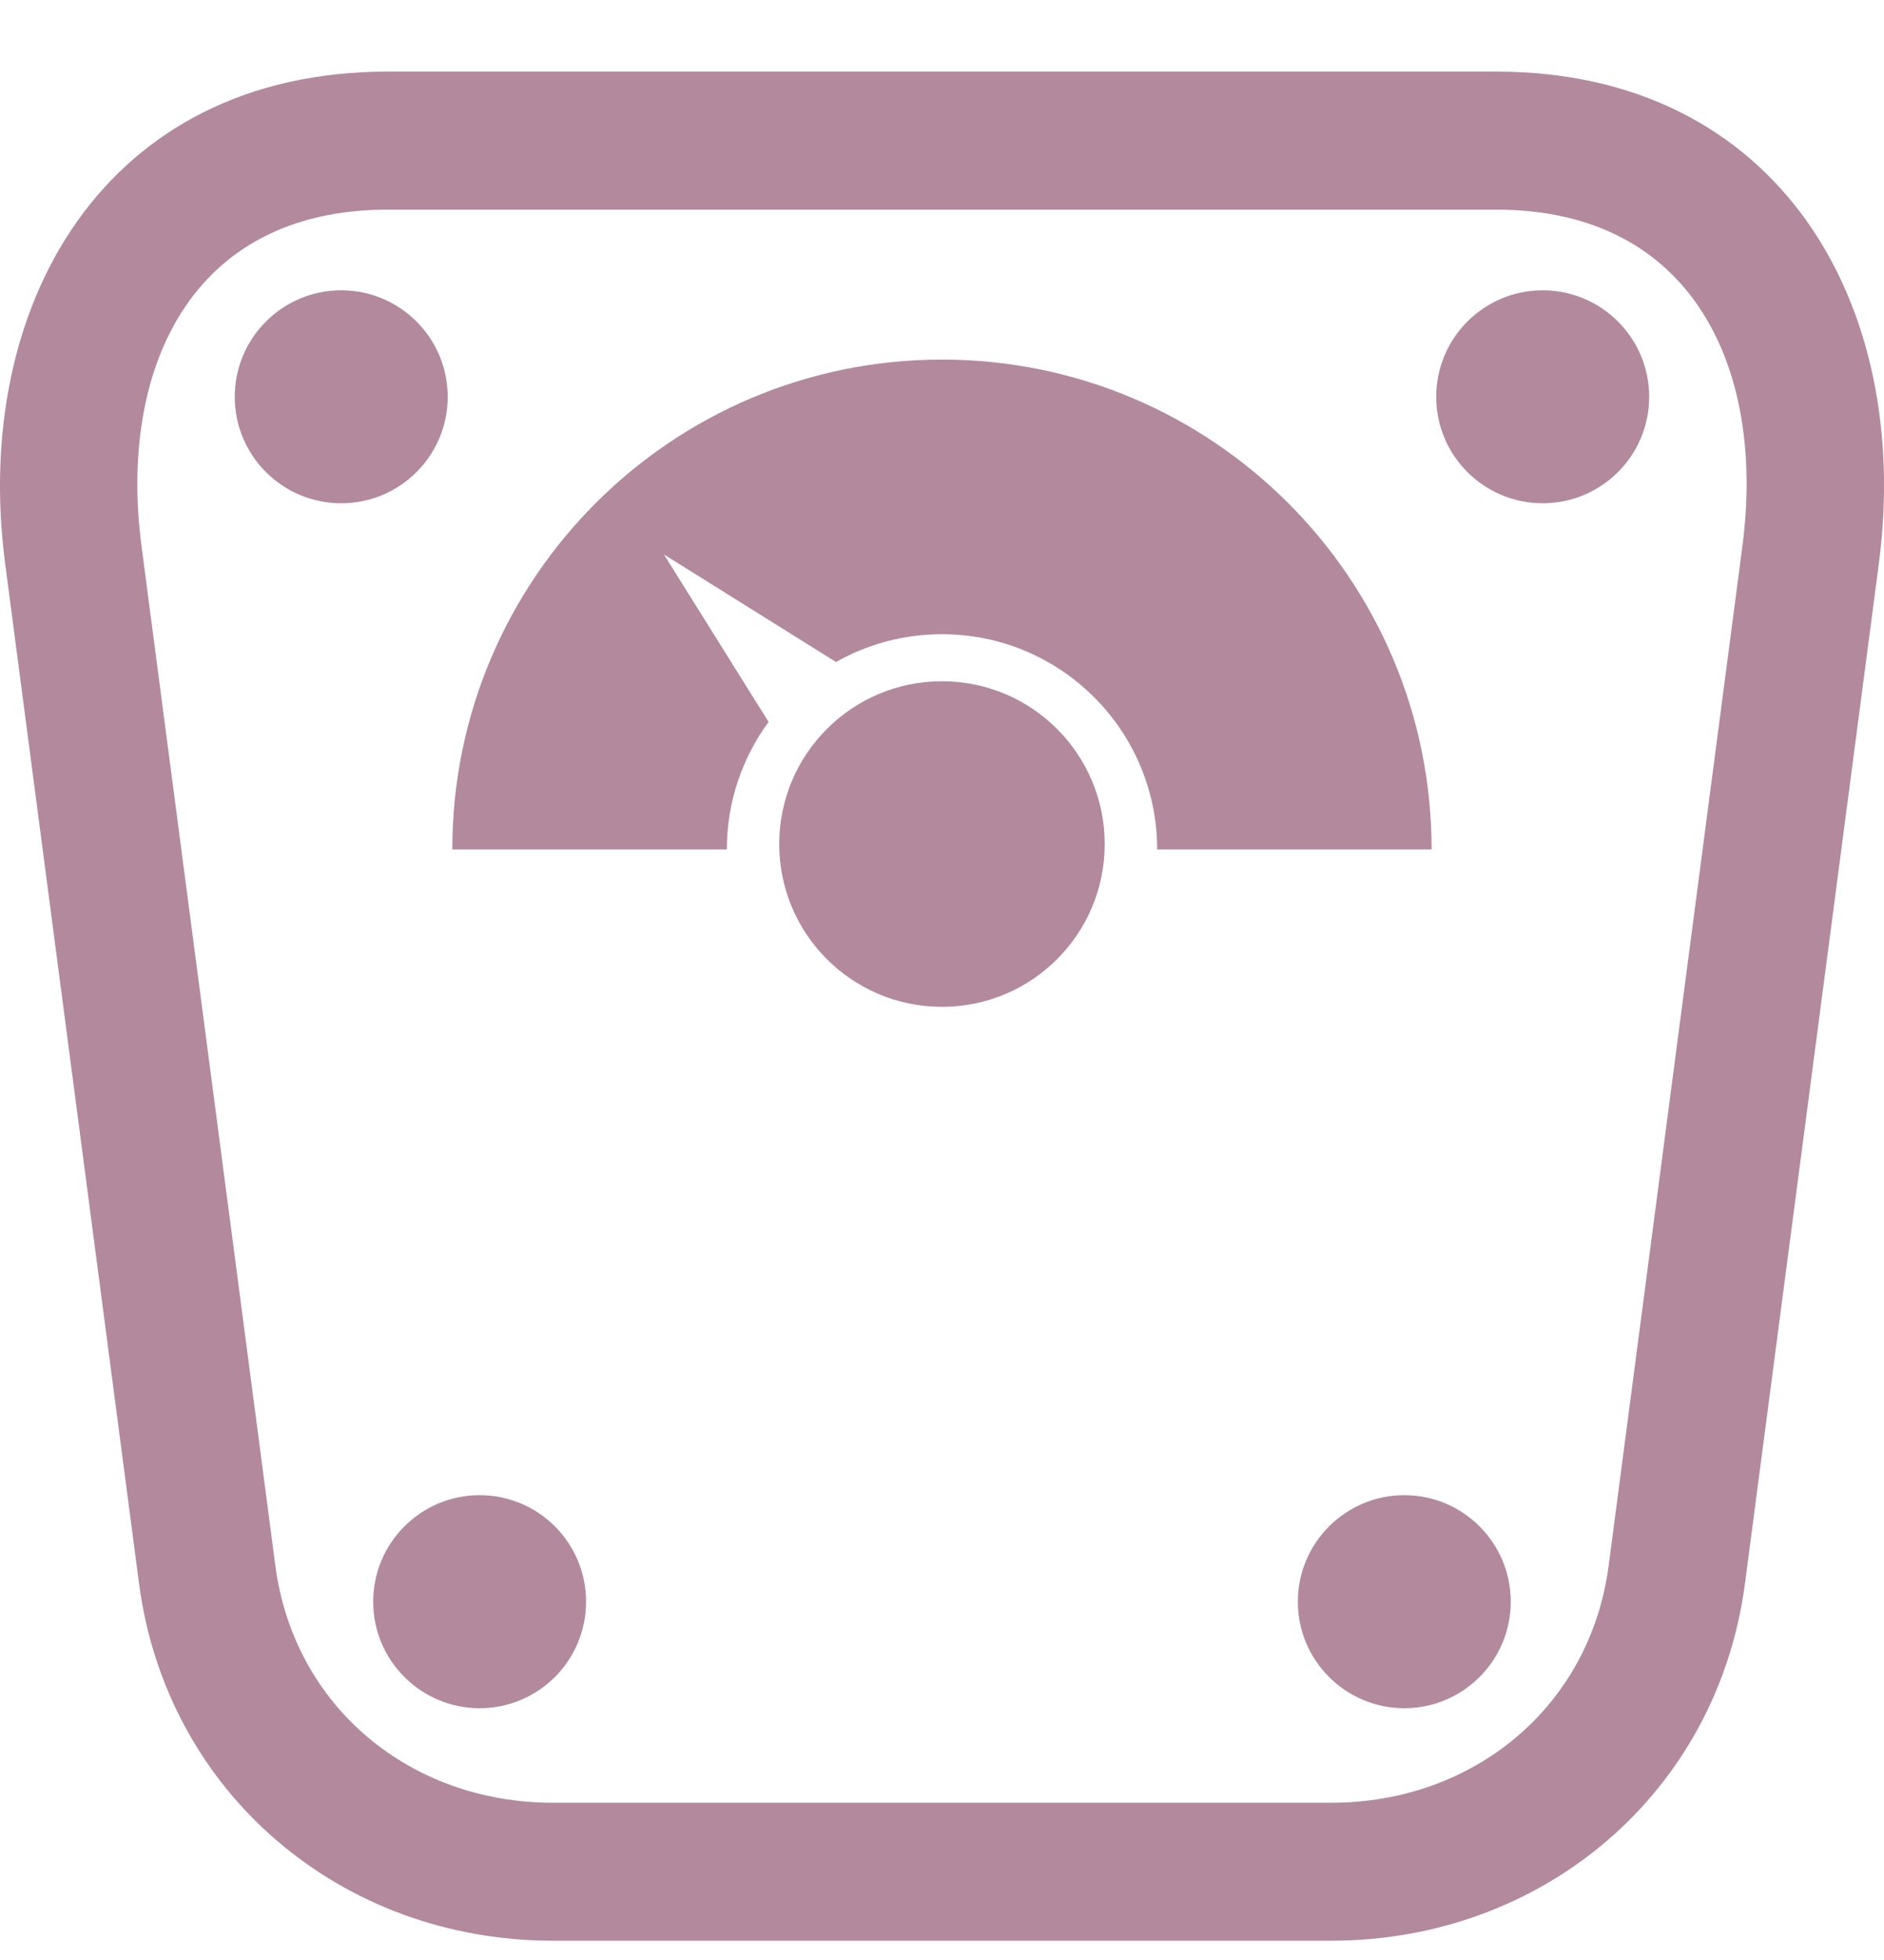 <svg width="25" height="26" viewBox="0 0 25 26" fill="none" xmlns="http://www.w3.org/2000/svg">
<path d="M5.144 0.95H19.856C23.585 0.95 25.384 4.015 24.932 7.474L23.156 20.999C22.79 23.795 20.461 25.744 17.667 25.744H7.333C4.539 25.744 2.21 23.795 1.844 20.999L0.068 7.474C-0.379 4.057 1.383 0.95 5.144 0.95ZM4.528 3.851C5.308 3.851 5.941 4.484 5.941 5.264C5.941 6.044 5.308 6.676 4.528 6.676C3.748 6.676 3.115 6.044 3.115 5.264C3.115 4.484 3.748 3.851 4.528 3.851ZM20.471 3.851C21.251 3.851 21.884 4.484 21.884 5.264C21.884 6.044 21.251 6.676 20.471 6.676C19.691 6.676 19.058 6.044 19.058 5.264C19.058 4.484 19.691 3.851 20.471 3.851ZM18.635 19.834C19.415 19.834 20.047 20.467 20.047 21.247C20.047 22.027 19.415 22.66 18.635 22.66C17.855 22.66 17.222 22.027 17.222 21.247C17.222 20.467 17.855 19.834 18.635 19.834ZM6.365 19.834C7.145 19.834 7.777 20.467 7.777 21.247C7.777 22.027 7.145 22.66 6.365 22.66C5.585 22.66 4.952 22.027 4.952 21.247C4.952 20.467 5.585 19.834 6.365 19.834ZM12.5 9.037C13.693 9.037 14.659 10.004 14.659 11.197C14.659 12.39 13.693 13.356 12.5 13.356C11.307 13.356 10.34 12.39 10.34 11.197C10.34 10.004 11.307 9.037 12.5 9.037ZM12.5 4.77C16.088 4.77 18.997 7.68 18.997 11.268H15.355C15.355 9.691 14.077 8.413 12.5 8.413C11.989 8.413 11.508 8.547 11.094 8.782L8.81 7.355L10.199 9.577C9.851 10.05 9.645 10.636 9.645 11.268H6.002C6.002 7.68 8.911 4.77 12.5 4.77ZM19.856 2.781H5.144C2.502 2.781 1.576 4.936 1.877 7.238L3.653 20.763C3.9 22.652 5.457 23.914 7.333 23.914H17.667C19.542 23.914 21.1 22.652 21.347 20.763L23.122 7.238C23.428 4.901 22.47 2.781 19.856 2.781Z" fill="#B3899D"/>
</svg>
